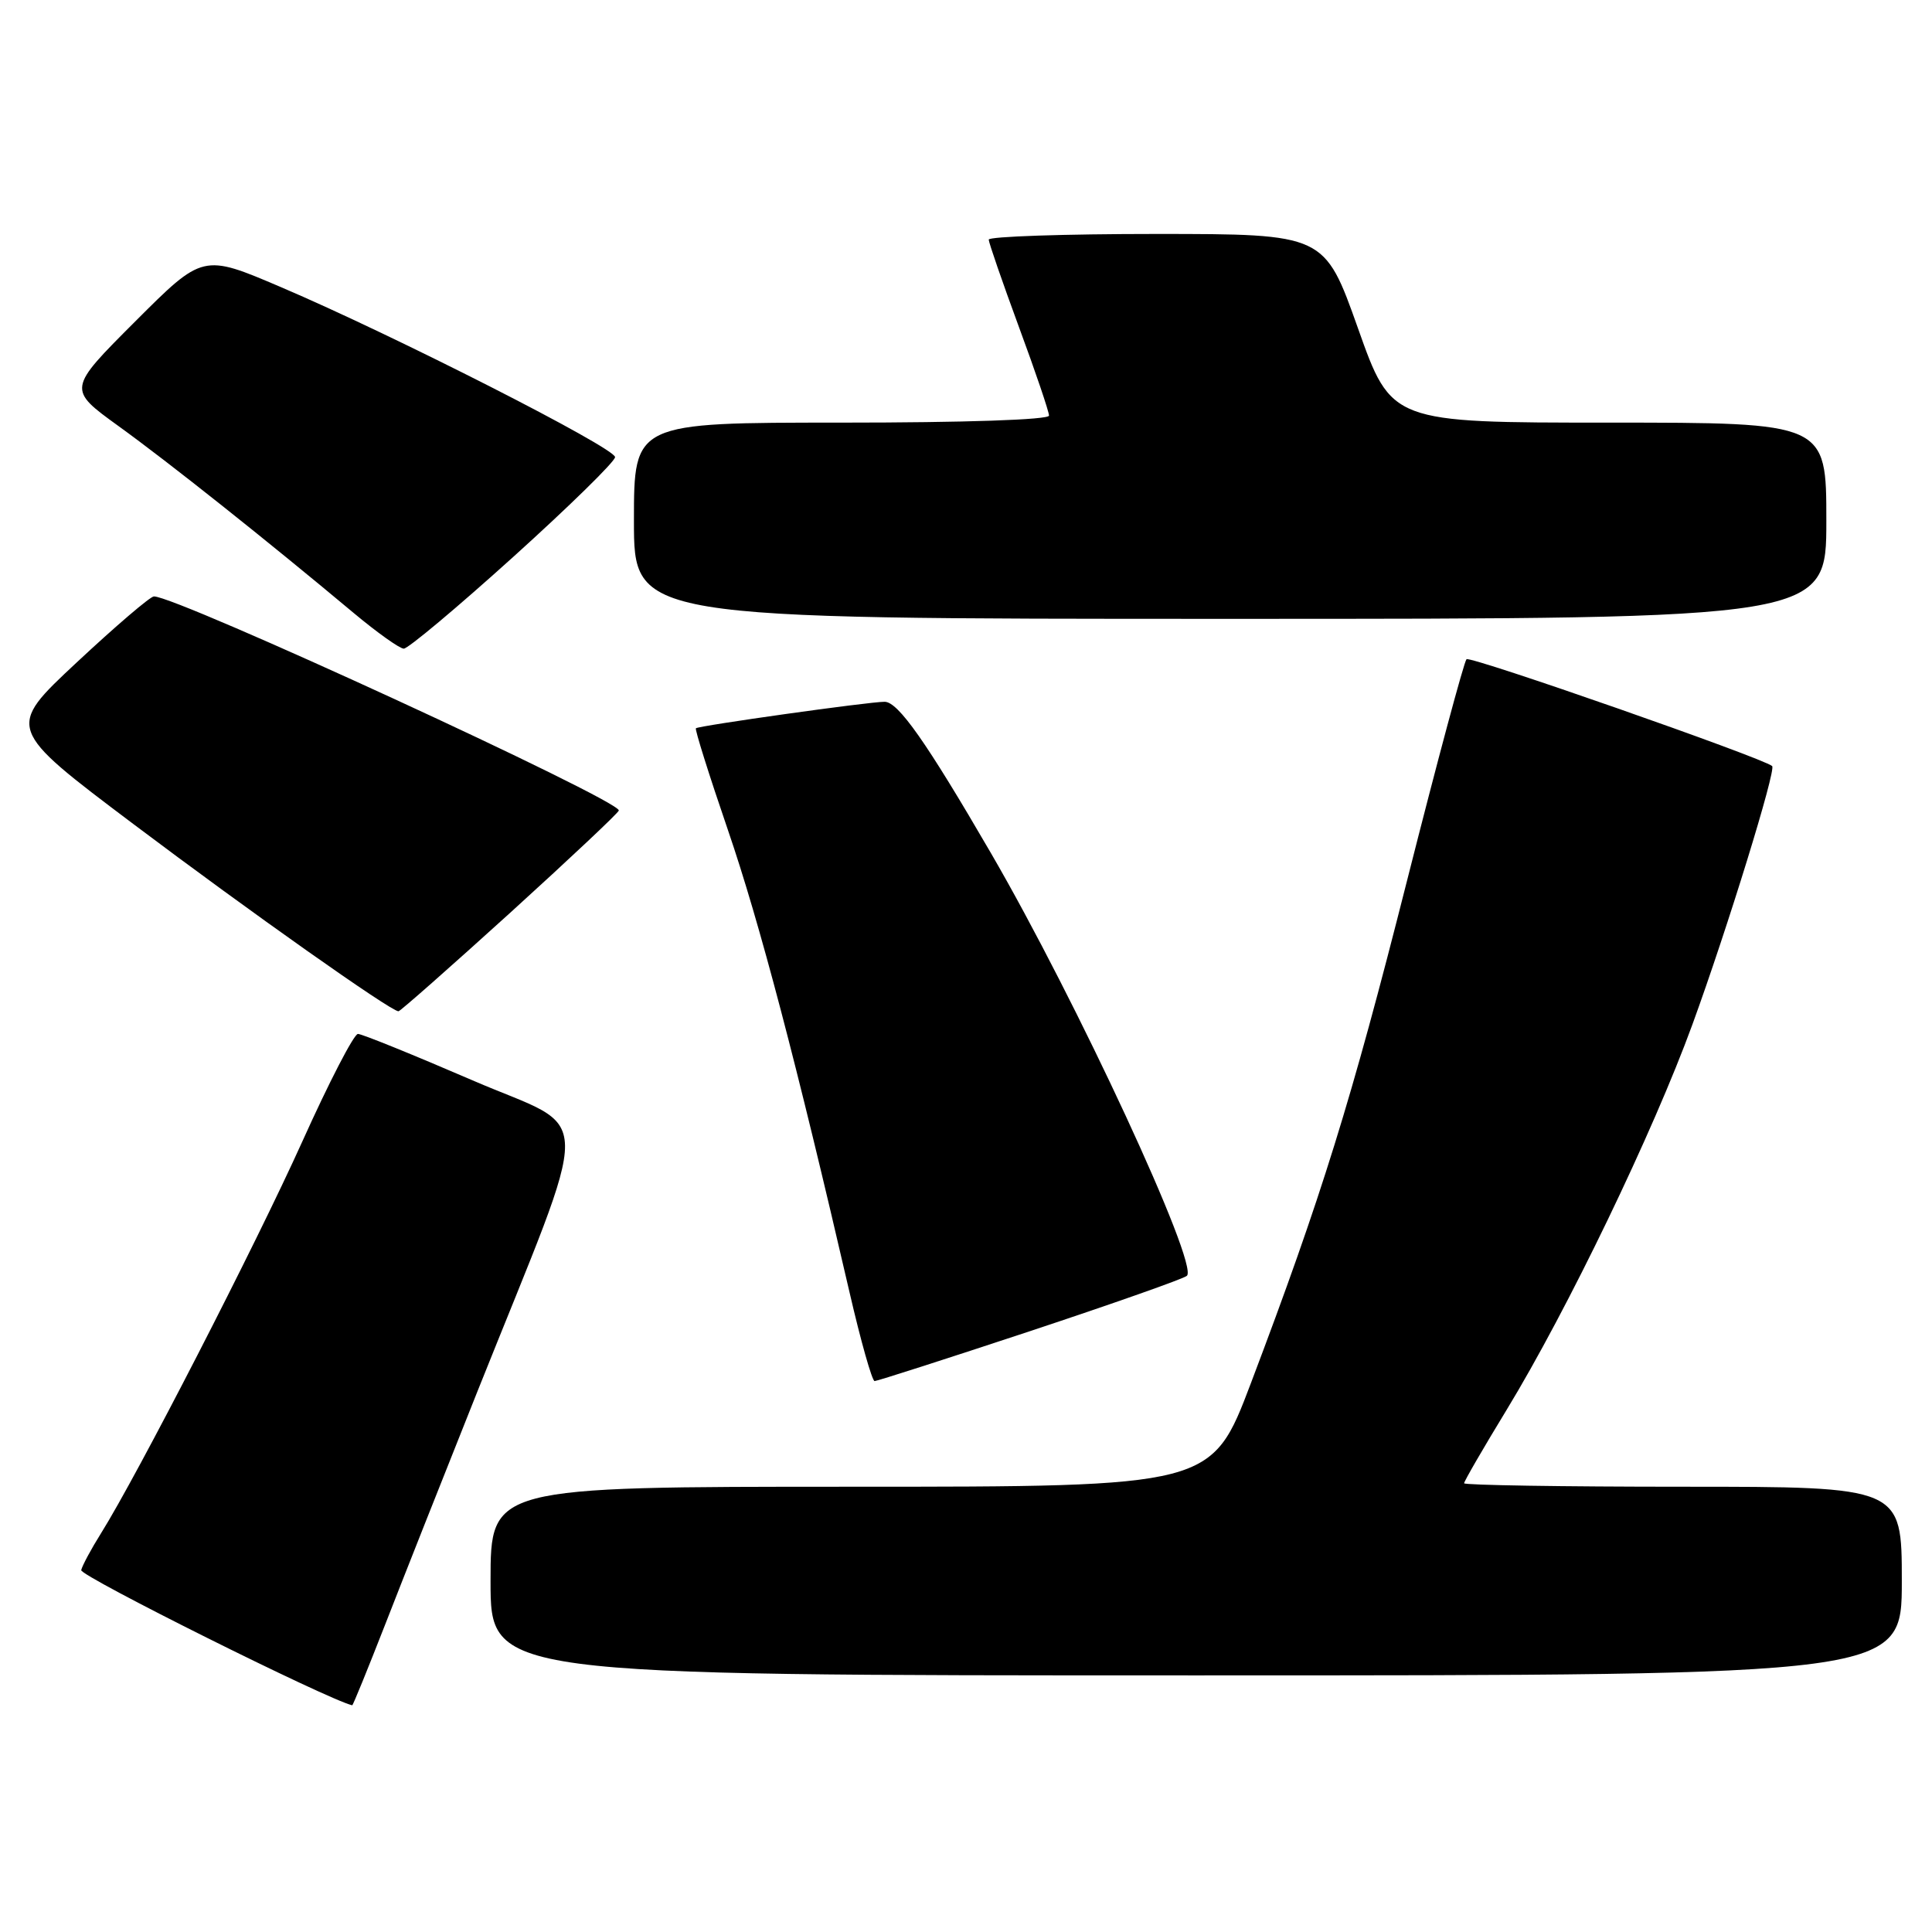 <?xml version="1.0" encoding="UTF-8" standalone="no"?>
<!DOCTYPE svg PUBLIC "-//W3C//DTD SVG 1.1//EN" "http://www.w3.org/Graphics/SVG/1.1/DTD/svg11.dtd" >
<svg xmlns="http://www.w3.org/2000/svg" xmlns:xlink="http://www.w3.org/1999/xlink" version="1.1" viewBox="0 0 256 256">
 <g >
 <path fill="currentColor"
d=" M 51.04 215.25 C 53.34 209.34 58.82 195.50 63.21 184.50 C 78.82 145.42 78.89 150.19 62.61 143.15 C 54.78 139.77 47.95 137.00 47.43 137.00 C 46.90 137.00 43.59 143.41 40.06 151.25 C 33.87 164.98 18.16 195.55 13.36 203.21 C 12.08 205.25 10.91 207.43 10.76 208.05 C 10.58 208.83 43.38 225.19 46.67 225.96 C 46.77 225.98 48.73 221.16 51.04 215.25 Z  M 252.00 209.50 C 252.00 197.00 252.00 197.00 223.00 197.00 C 207.05 197.00 194.00 196.79 194.00 196.54 C 194.00 196.28 196.54 191.89 199.65 186.79 C 207.71 173.54 219.06 149.99 224.26 135.73 C 228.88 123.06 235.37 102.02 234.82 101.51 C 233.65 100.45 194.80 86.87 194.32 87.35 C 193.99 87.68 190.44 100.90 186.43 116.73 C 179.03 145.95 175.10 158.59 165.76 183.25 C 160.55 197.00 160.55 197.00 112.78 197.00 C 65.00 197.00 65.00 197.00 65.00 209.50 C 65.00 222.00 65.00 222.00 158.50 222.00 C 252.00 222.00 252.00 222.00 252.00 209.50 Z  M 136.50 176.38 C 147.50 172.73 156.85 169.44 157.27 169.05 C 158.89 167.59 142.63 132.53 131.28 113.00 C 122.72 98.27 119.01 93.00 117.22 92.99 C 115.18 92.98 92.63 96.15 92.21 96.50 C 92.05 96.63 93.96 102.71 96.46 110.00 C 100.63 122.17 105.59 141.03 112.57 171.25 C 114.06 177.71 115.56 183.00 115.89 183.00 C 116.22 183.00 125.50 180.02 136.50 176.38 Z  M 67.61 120.94 C 75.52 113.75 82.00 107.66 82.00 107.39 C 82.00 105.96 23.32 78.94 20.39 79.03 C 19.90 79.04 15.30 82.98 10.16 87.78 C 0.82 96.50 0.82 96.50 17.66 109.18 C 33.12 120.82 51.78 134.00 52.80 134.00 C 53.03 134.00 59.69 128.12 67.61 120.94 Z  M 68.00 73.80 C 75.42 67.10 81.50 61.15 81.50 60.57 C 81.50 59.34 52.18 44.42 37.19 38.03 C 26.88 33.63 26.88 33.63 17.91 42.60 C 8.94 51.57 8.94 51.57 15.72 56.47 C 22.30 61.22 35.36 71.60 46.86 81.22 C 49.96 83.81 52.95 85.94 53.50 85.95 C 54.05 85.97 60.58 80.50 68.00 73.80 Z  M 242.00 69.00 C 242.00 56.00 242.00 56.00 213.19 56.00 C 184.37 56.00 184.37 56.00 179.94 43.50 C 175.50 31.01 175.50 31.01 153.25 31.00 C 141.01 31.00 131.01 31.34 131.01 31.75 C 131.02 32.16 132.82 37.37 135.01 43.32 C 137.21 49.27 139.00 54.55 139.00 55.07 C 139.00 55.62 127.86 56.00 111.50 56.00 C 84.00 56.00 84.00 56.00 84.00 69.00 C 84.00 82.00 84.00 82.00 163.00 82.00 C 242.00 82.00 242.00 82.00 242.00 69.00 Z "/>
</g>
</svg>